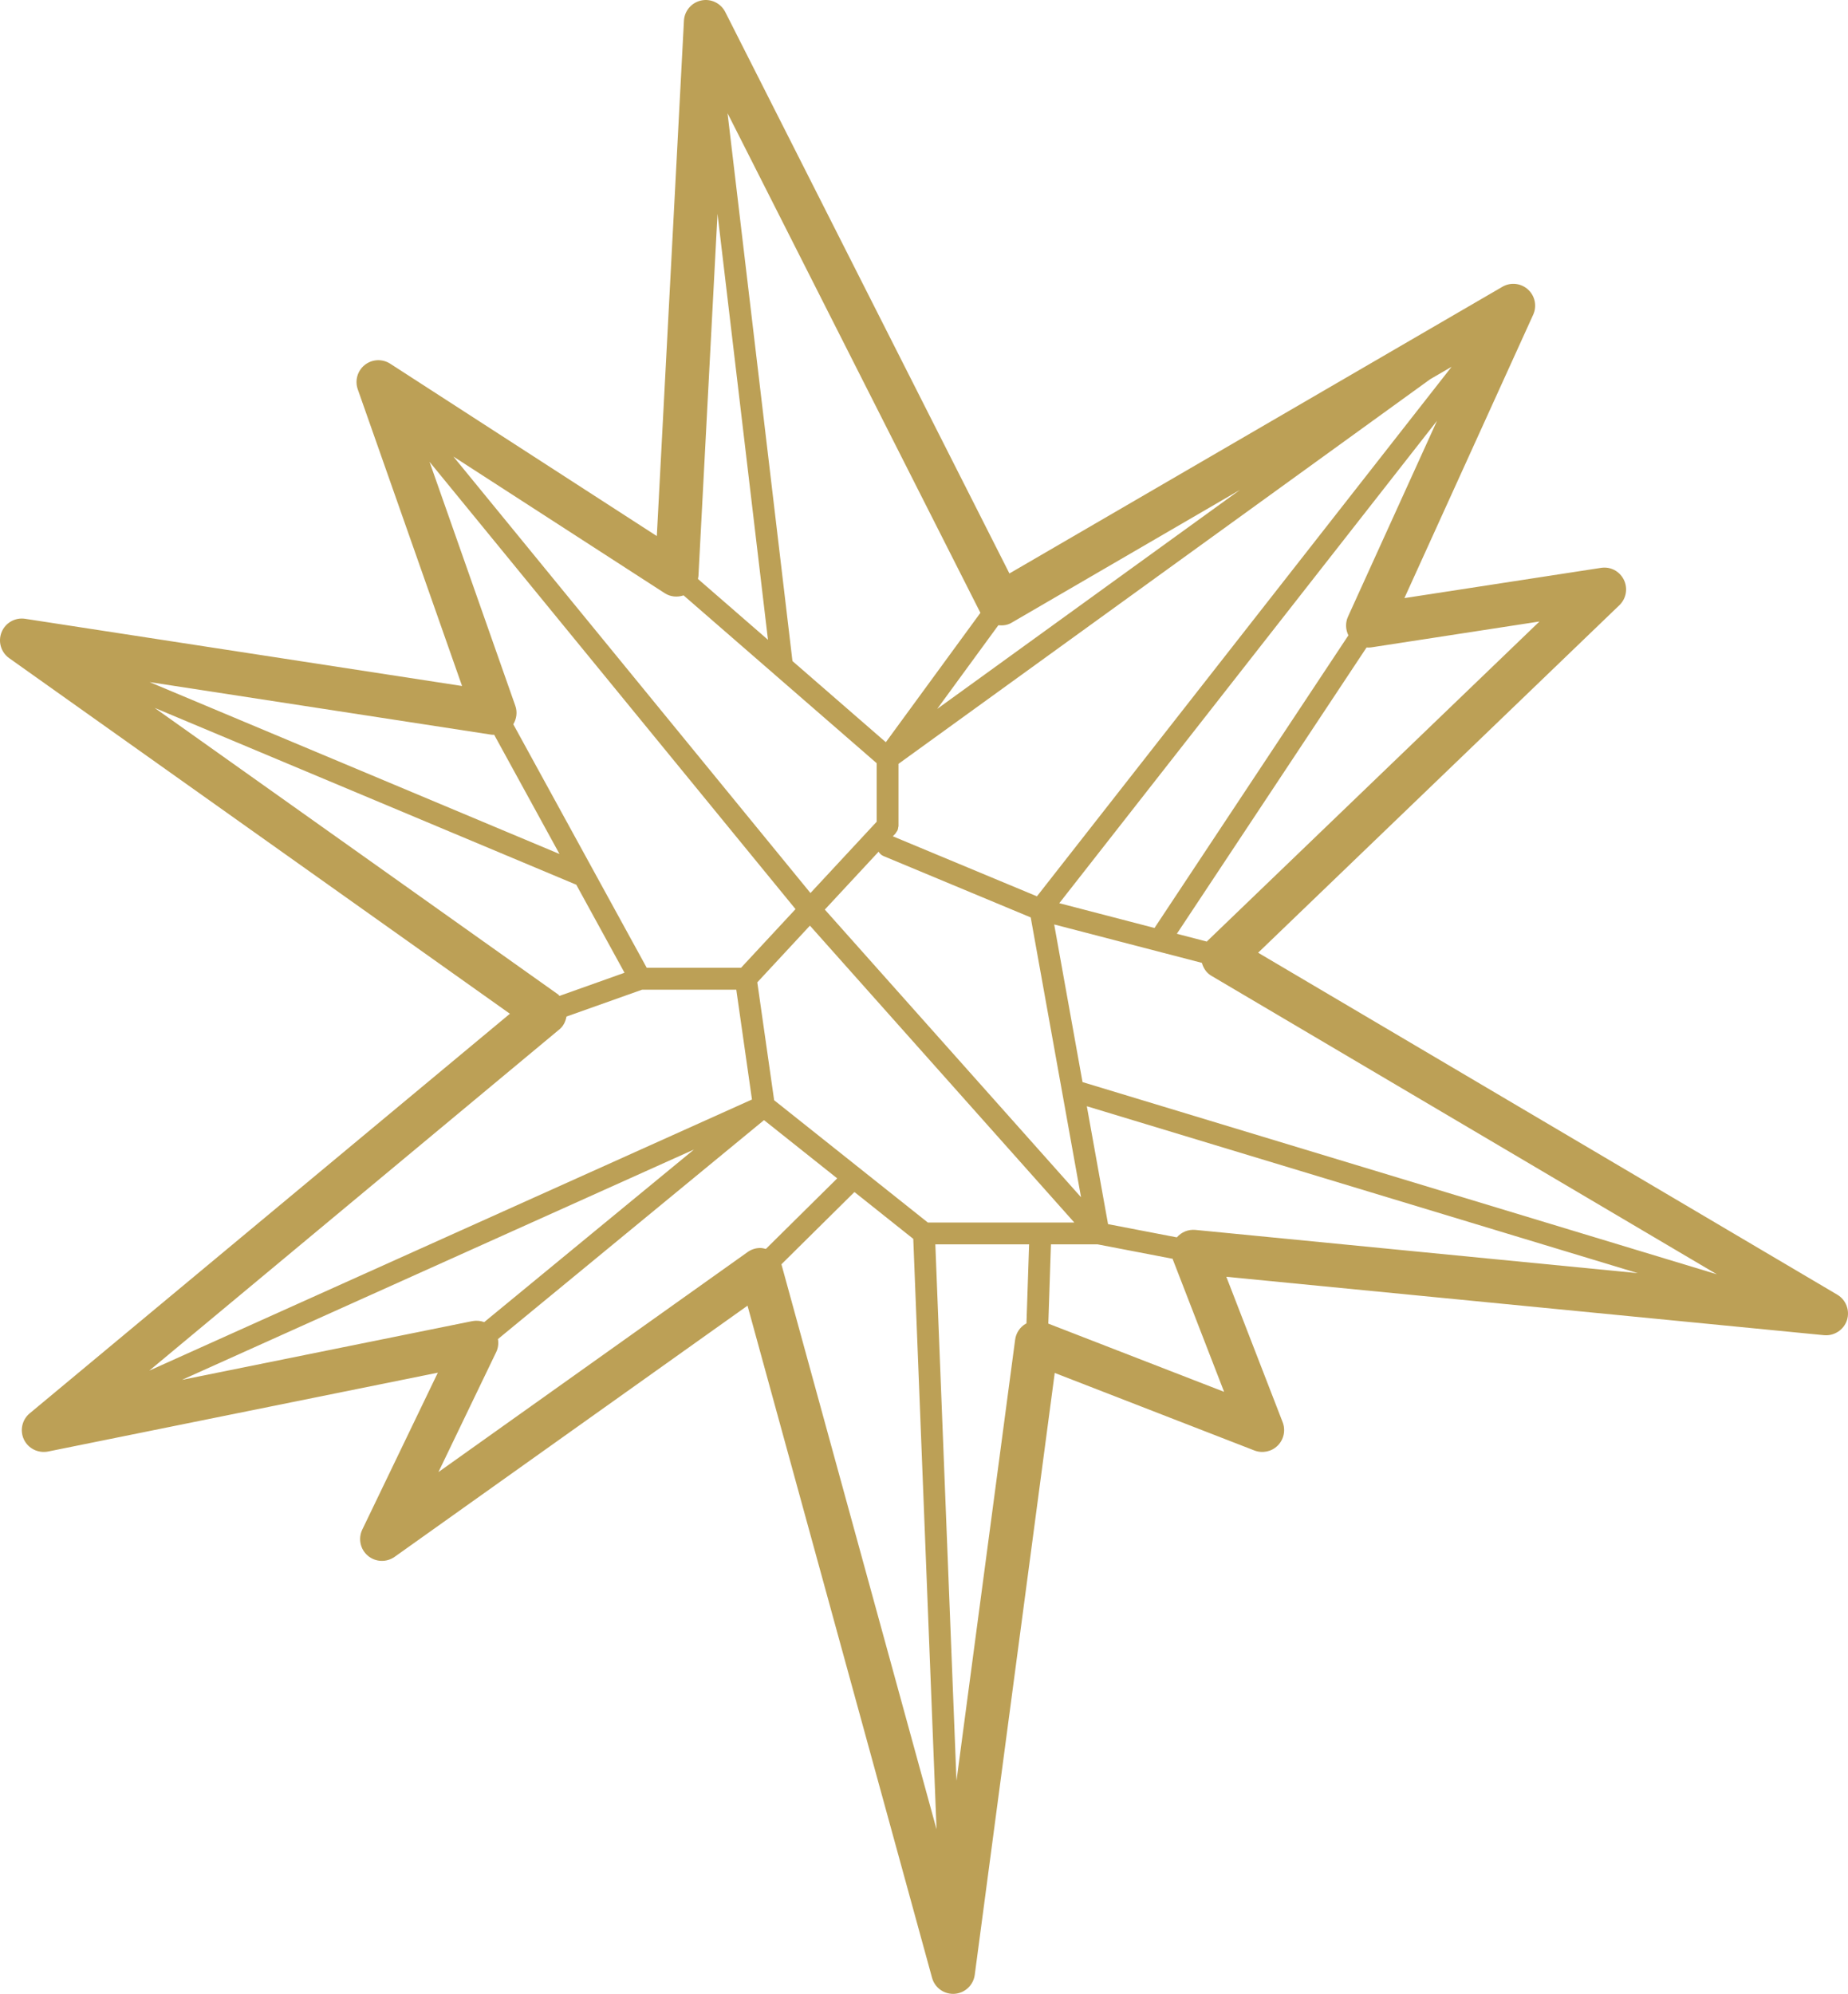 <svg version="1.1" id="图层_1" x="0px" y="0px" width="176.135px" height="190px" viewBox="0 0 176.135 190" enable-background="new 0 0 176.135 190" xml:space="preserve" xmlns="http://www.w3.org/2000/svg" xmlns:xlink="http://www.w3.org/1999/xlink" xmlns:xml="http://www.w3.org/XML/1998/namespace">
  <path fill="#BCA056" d="M175.113,123.374l-55.199-32.586l34.434-33.119c0.653-0.628,0.824-1.608,0.422-2.421
	c-0.401-0.813-1.267-1.279-2.183-1.134l-18.732,2.881l12.275-27.006c0.377-0.824,0.173-1.796-0.497-2.403
	c-0.67-0.61-1.662-0.712-2.442-0.256L96.209,54.648L69.123,1.14c-0.427-0.838-1.369-1.292-2.286-1.094
	c-0.922,0.195-1.6,0.986-1.65,1.926l-2.585,49.112L37.19,34.658c-0.749-0.482-1.721-0.437-2.418,0.114
	c-0.698,0.552-0.969,1.485-0.674,2.324l9.942,28.275L2.396,58.967c-0.957-0.146-1.883,0.383-2.244,1.273
	c-0.362,0.895-0.063,1.92,0.724,2.478l47.723,33.885l-45.77,38.08c-0.732,0.61-0.956,1.638-0.547,2.496
	c0.412,0.859,1.353,1.32,2.291,1.143l37.158-7.516l-7.202,14.955c-0.409,0.855-0.191,1.881,0.534,2.492
	c0.727,0.611,1.771,0.653,2.549,0.104l33.635-23.935l17.589,64.049c0.248,0.91,1.075,1.529,2.003,1.529
	c0.049,0,0.097-0.002,0.142-0.004c0.988-0.067,1.792-0.822,1.923-1.802l7.624-57.362l19.031,7.389
	c0.768,0.293,1.64,0.116,2.224-0.471c0.582-0.58,0.766-1.453,0.47-2.222l-5.369-13.858l56.968,5.564
	c0.955,0.089,1.876-0.495,2.182-1.425C176.334,124.882,175.951,123.869,175.113,123.374z M163.636,121.431l-60.46-18.315
	l-2.7-15.021l14.075,3.659c0.147,0.502,0.433,0.953,0.891,1.223L163.636,121.431z M99.198,116.498h-0.036H88.433l-14.649-11.654
	L72.179,93.61l5.016-5.403l25.197,28.29H99.198z M78.615,86.677l5.124-5.515c0.11,0.175,0.256,0.327,0.462,0.412l14.038,5.85
	l4.797,26.667L78.615,86.677z M68.387,20.373l4.81,40.596l-6.678-5.802c0.017-0.091,0.044-0.179,0.05-0.274L68.387,20.373z
	 M75.53,62.994l-6.187-52.206l24.101,47.61l-9.015,12.33L75.53,62.994z M138.352,34.954l-39.52,50.46L85.1,79.695l0.235-0.251
	c0-0.002,0-0.002,0.002-0.004l0.025-0.027c0.033-0.036,0.043-0.077,0.068-0.115c0.05-0.068,0.102-0.135,0.131-0.216
	c0.031-0.075,0.038-0.156,0.048-0.235c0.006-0.047,0.029-0.091,0.029-0.141v-5.918l50.676-36.651L138.352,34.954z M146.727,59.225
	l-31.67,30.46c-0.013,0.013-0.015,0.031-0.027,0.041l-2.864-0.742l18.082-27.283c0.146,0.008,0.291,0.014,0.437-0.009
	L146.727,59.225z M128.475,58.773c-0.26,0.574-0.229,1.221,0.041,1.772L110.037,88.43l-9.075-2.361l36-45.968L128.475,58.773z
	 M118.193,46.674l-28.868,20.88l5.828-7.972c0.432,0.042,0.864-0.008,1.242-0.229L118.193,46.674z M63.36,56.529
	c0.539,0.348,1.194,0.407,1.792,0.206l8.695,7.556c0.006,0.006,0.012,0.012,0.021,0.019l9.692,8.421v5.571L77.246,85.1
	L43.213,43.506L63.36,56.529z M40.94,44.009l34.882,42.624l-5.195,5.592h-8.985L48.923,69.019c0.316-0.526,0.402-1.165,0.195-1.754
	L40.94,44.009z M46.839,70.011c0.087,0.015,0.173,0.004,0.26,0.006l6.227,11.363L14.259,65L46.839,70.011z M14.735,67.455
	l40.191,16.854l4.598,8.388l-6.201,2.207c-0.044-0.037-0.063-0.093-0.11-0.127L14.735,67.455z M53.34,98.073
	c0.368-0.306,0.563-0.741,0.655-1.203l7.208-2.561h8.973l1.495,10.466l-57.445,25.838L53.34,98.073z M17.342,131.492l48.802-21.951
	l-19.991,16.447c-0.358-0.131-0.749-0.168-1.142-0.093L17.342,131.492z M41.788,140.28l5.508-11.442
	c0.188-0.391,0.233-0.82,0.165-1.235l25.358-20.863l6.976,5.55l-6.799,6.725c-0.177-0.045-0.354-0.091-0.532-0.091
	c-0.427,0-0.849,0.131-1.206,0.387L41.788,140.28z M74.478,120.478l6.959-6.886l5.608,4.464l2.218,56.264L74.478,120.478z
	 M96.754,127.661l-5.59,42.038l-2.016-51.12h8.937l-0.252,7.543c-0.024,0.013-0.052,0.011-0.076,0.025
	C97.208,126.471,96.837,127.028,96.754,127.661z M99.916,126.132l0.251-7.554h4.442l7.158,1.377c0.008,0.02,0.008,0.044,0.017,0.066
	l4.887,12.611L99.916,126.132z M113.929,117.201c-0.688-0.06-1.323,0.208-1.762,0.712l-6.558-1.261l-2.022-11.235l52.512,15.906
	L113.929,117.201z" class="color c1"/>
</svg>